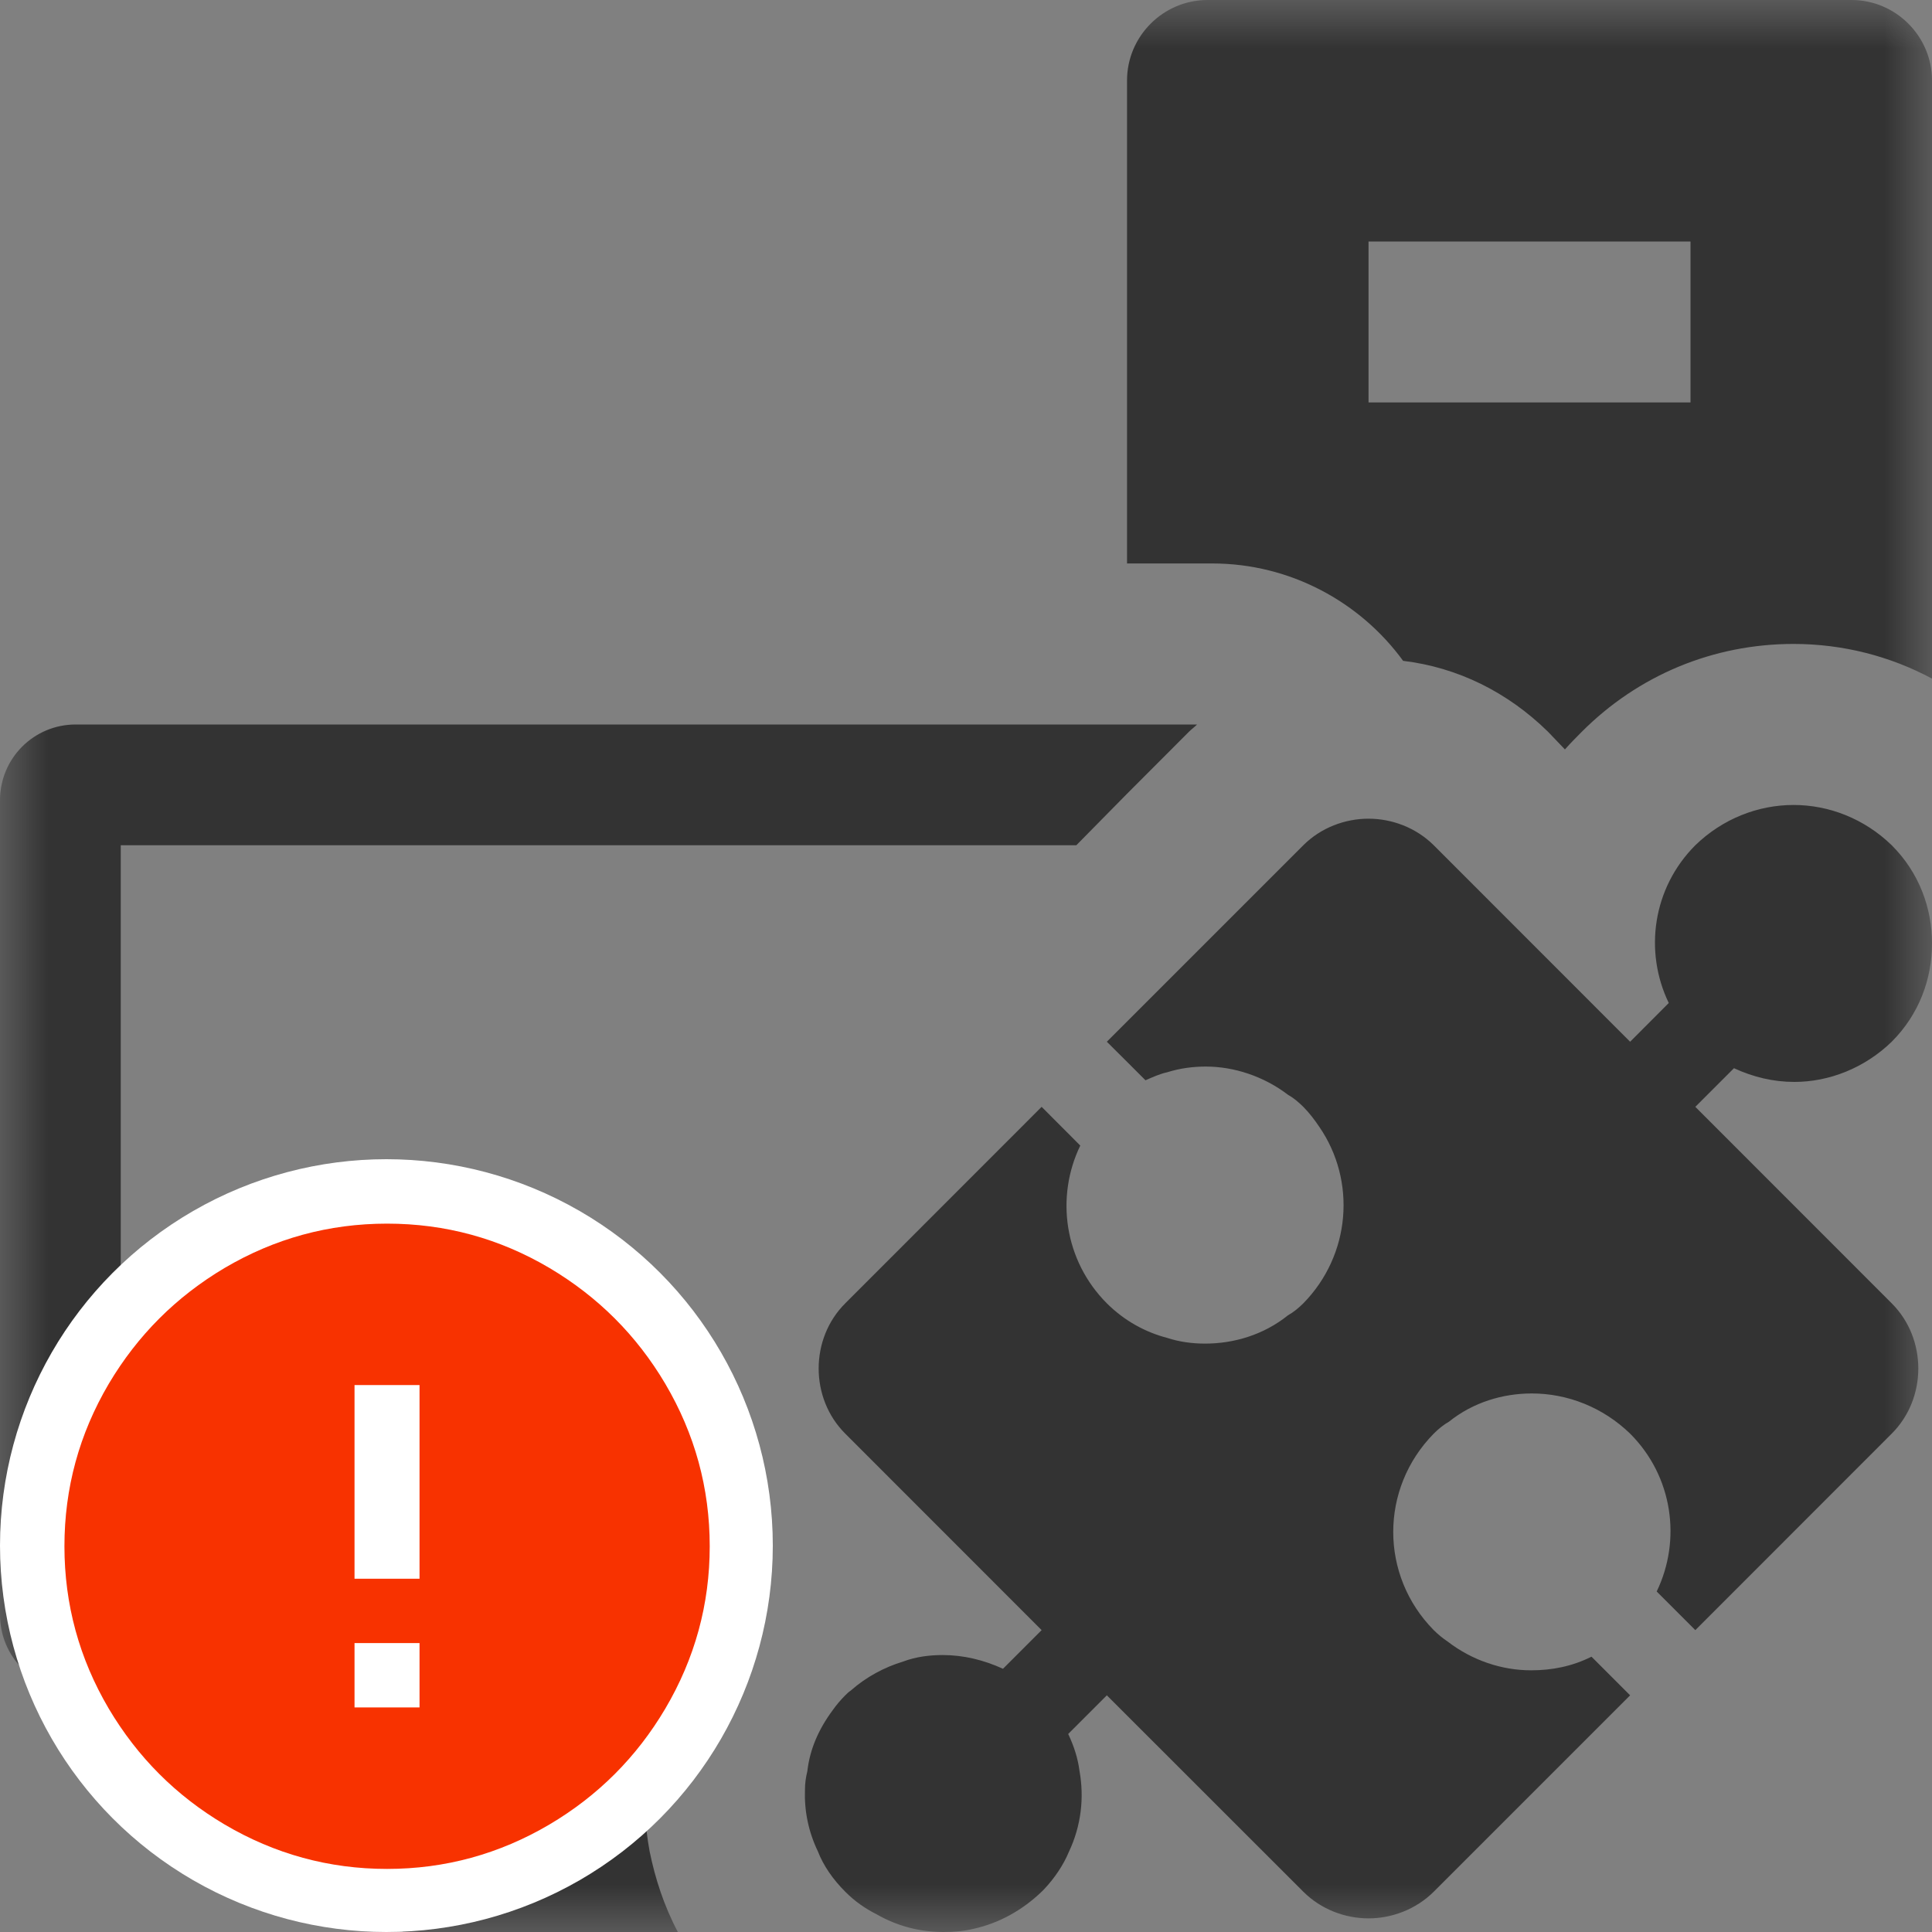 <?xml version="1.0" encoding="UTF-8"?>
<svg width="20px" height="20px" viewBox="0 0 20 20" version="1.1" xmlns="http://www.w3.org/2000/svg" xmlns:xlink="http://www.w3.org/1999/xlink">
    <rect x="0" y="0" width="20" height="20" fill="#808080" stroke="none"/>
    <!-- Generator: Sketch 51.3 (57544) - http://www.bohemiancoding.com/sketch -->
    <title>icons / classes/ BMC_HardwareSystemComponent_32_Error</title>
    <desc>Created with Sketch.</desc>
    <defs>
        <polygon id="path-1" points="0 0 20 0 20 20 0 20"></polygon>
    </defs>
    <g id="icons-/-classes/-BMC_HardwareSystemComponent_32" stroke="none" stroke-width="1" fill="none" fill-rule="evenodd">
        <g id="icons-/-classes/-Hardware-System-Com">
            <g id="icons-/-20x20-icon-field" fill="#F5A623" fill-rule="nonzero" opacity="0">
                <rect x="0" y="0" width="20" height="20"></rect>
            </g>
            <g id="Group-3">
                <mask id="mask-2" fill="white">
                    <use xlink:href="#path-1"></use>
                </mask>
                <g id="Clip-2"></g>
                <path d="M17.95,11.058 L17.55,11.458 L19.583,13.492 C19.95,13.858 19.95,14.475 19.583,14.841 L17.55,16.875 L17.15,16.475 C17.408,15.941 17.317,15.283 16.875,14.841 C16.592,14.567 16.225,14.425 15.858,14.425 C15.558,14.425 15.25,14.516 15,14.717 C14.942,14.75 14.892,14.791 14.842,14.841 C14.283,15.409 14.283,16.309 14.842,16.875 C14.883,16.916 14.933,16.958 14.983,16.991 C15.242,17.191 15.55,17.291 15.85,17.291 C16.067,17.291 16.275,17.25 16.475,17.15 L16.875,17.55 L14.842,19.583 C14.658,19.766 14.408,19.859 14.167,19.859 C13.925,19.859 13.675,19.766 13.492,19.583 L11.458,17.55 L11.058,17.95 C11.117,18.075 11.158,18.2 11.175,18.333 C11.225,18.609 11.192,18.9 11.067,19.166 C11.008,19.308 10.917,19.442 10.808,19.558 C10.8,19.567 10.792,19.575 10.783,19.583 C10.583,19.775 10.342,19.908 10.083,19.966 C9.975,19.992 9.875,20 9.767,20 C9.525,20 9.292,19.941 9.075,19.817 C8.958,19.758 8.85,19.684 8.75,19.583 C8.625,19.458 8.525,19.316 8.467,19.166 C8.367,18.958 8.325,18.742 8.333,18.525 C8.333,18.459 8.342,18.4 8.358,18.333 C8.383,18.109 8.475,17.9 8.617,17.708 C8.658,17.65 8.7,17.6 8.75,17.55 C8.767,17.534 8.783,17.516 8.808,17.5 C8.967,17.359 9.158,17.258 9.35,17.2 C9.483,17.15 9.625,17.133 9.758,17.133 C9.975,17.133 10.183,17.184 10.383,17.275 L10.783,16.875 L8.75,14.841 C8.383,14.475 8.383,13.858 8.75,13.492 L10.783,11.458 L11.183,11.859 C10.925,12.392 11.017,13.05 11.458,13.492 C11.642,13.675 11.858,13.791 12.083,13.85 C12.208,13.891 12.342,13.909 12.475,13.909 C12.775,13.909 13.083,13.817 13.333,13.616 C13.392,13.583 13.442,13.541 13.492,13.492 C13.983,12.991 14.042,12.225 13.658,11.666 C13.608,11.592 13.558,11.525 13.492,11.458 C13.442,11.409 13.392,11.366 13.333,11.333 C13.083,11.142 12.775,11.041 12.483,11.041 C12.35,11.041 12.217,11.058 12.083,11.1 C12.008,11.116 11.933,11.15 11.858,11.183 L11.683,11.008 L11.458,10.784 L13.492,8.75 C13.675,8.567 13.925,8.475 14.167,8.475 C14.408,8.475 14.658,8.567 14.842,8.75 L16.875,10.784 L17.275,10.383 C17.017,9.85 17.108,9.192 17.55,8.75 C17.833,8.475 18.2,8.333 18.567,8.333 C18.933,8.333 19.3,8.475 19.583,8.75 C19.867,9.033 20,9.4 20,9.766 C20,10.134 19.867,10.5 19.583,10.784 C19.3,11.058 18.933,11.2 18.575,11.2 C18.358,11.2 18.15,11.15 17.95,11.058 Z M1.25,16.25 L7.708,16.25 C7.658,16.291 7.617,16.333 7.575,16.375 C7.483,16.466 7.392,16.566 7.317,16.666 C7.117,16.925 6.958,17.209 6.858,17.5 L3.658,17.5 L0.783,17.5 C0.35,17.5 0,17.15 0,16.716 L0,8.284 C0,7.85 0.35,7.5 0.783,7.5 L11.667,7.5 L12.392,7.5 C12.367,7.525 12.333,7.55 12.308,7.575 L11.667,8.217 L11.142,8.75 L1.25,8.75 L1.25,16.25 Z M6.725,19.166 C6.783,19.45 6.875,19.733 7.017,20 L4.167,20 L4.583,19.166 L4.767,18.791 C4.908,18.508 5.2,18.333 5.517,18.333 L6.683,18.333 C6.658,18.616 6.675,18.891 6.725,19.166 Z M14.167,4.166 L17.5,4.166 L17.5,2.5 L14.167,2.5 L14.167,4.166 Z M19.167,-0 L12.5,-0 C12.042,-0 11.667,0.375 11.667,0.833 L11.667,5.833 L12.55,5.833 C13.358,5.833 14.083,6.234 14.525,6.841 C15.092,6.909 15.608,7.166 16.025,7.575 L16.2,7.758 C16.258,7.692 16.317,7.634 16.375,7.575 C16.958,6.991 17.733,6.666 18.567,6.666 C19.075,6.666 19.567,6.792 20,7.025 L20,0.833 C20,0.375 19.625,-0 19.167,-0 Z" id="Fill-1" fill="#333333" mask="url(#mask-2)"></path>
            </g>
        </g>
        <g id="icons-/-Error_Mark" transform="translate(0, 12)">
            <circle id="Oval" fill="#FFFFFF" fill-rule="nonzero" cx="4" cy="4" r="4"></circle>
            <path d="M4.007,0.667 C4.609,0.667 5.17,0.82 5.688,1.126 C6.19,1.424 6.59,1.823 6.887,2.325 C7.193,2.844 7.347,3.405 7.347,4.007 C7.347,4.608 7.193,5.169 6.887,5.688 C6.59,6.19 6.19,6.59 5.688,6.887 C5.169,7.193 4.608,7.347 4.007,7.347 C3.405,7.347 2.844,7.193 2.325,6.887 C1.823,6.59 1.424,6.19 1.126,5.688 C0.82,5.169 0.667,4.608 0.667,4.007 C0.667,3.405 0.82,2.844 1.126,2.325 C1.424,1.823 1.823,1.424 2.325,1.126 C2.844,0.82 3.404,0.667 4.007,0.667 L4.007,0.667 Z M4.007,0.667 C4.006,0.667 4.004,0.667 4.003,0.667 L4.01,0.667 C4.009,0.667 4.008,0.667 4.007,0.667 L4.007,0.667 Z M4.343,5.675 L4.343,5.009 L3.67,5.009 L3.67,5.675 L4.343,5.675 Z M4.343,4.343 L4.343,2.338 L3.67,2.338 L3.67,4.343 L4.343,4.343 Z" id="" fill="#F83200"></path>
        </g>
    </g>
</svg>